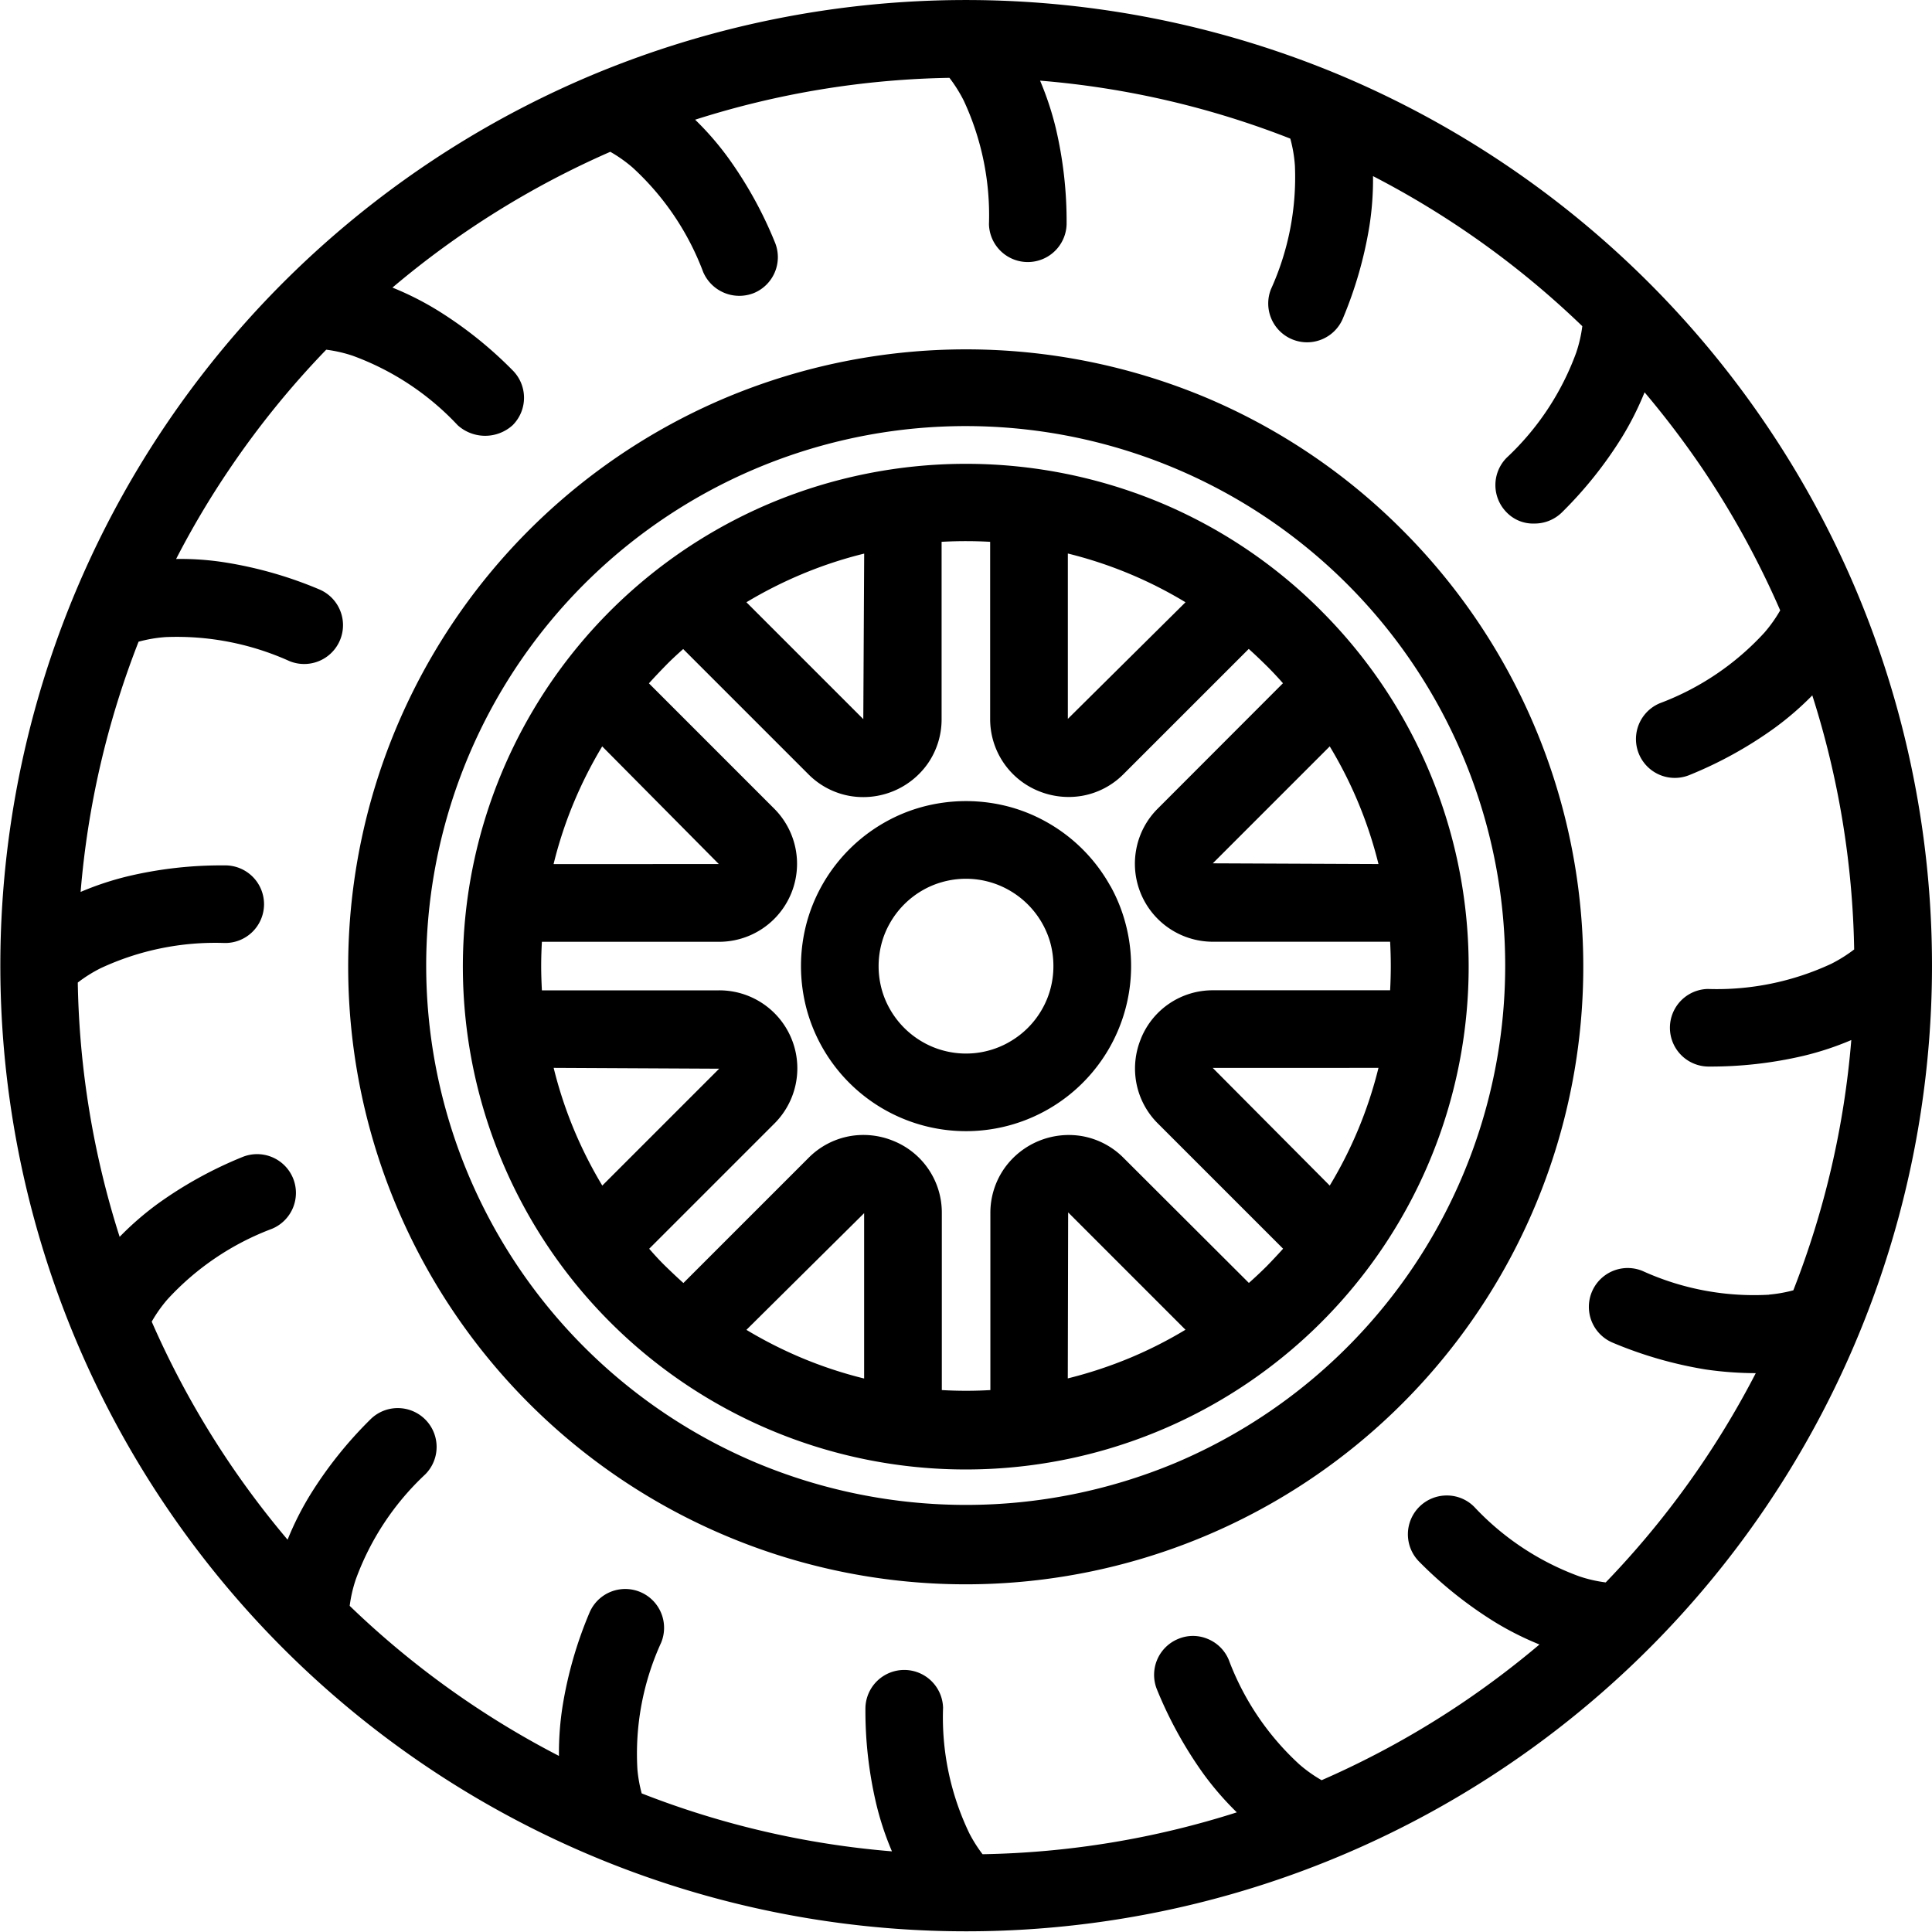<svg id="Group_2460" data-name="Group 2460" xmlns="http://www.w3.org/2000/svg" xmlns:xlink="http://www.w3.org/1999/xlink" width="70" height="70" viewBox="0 0 70 70">
  <defs>
    <clipPath id="clip-path">
      <rect id="Rectangle_1613" data-name="Rectangle 1613" width="70" height="70"/>
    </clipPath>
  </defs>
  <g id="Group_2460-2" data-name="Group 2460" transform="translate(0 0)" clip-path="url(#clip-path)">
    <path id="Path_19081" data-name="Path 19081" d="M67.247,21.376a34.828,34.828,0,0,0-3.226-5.946,35.074,35.074,0,0,0-15.4-12.678,35.108,35.108,0,0,0-27.248,0A34.994,34.994,0,1,0,67.247,21.376M64.093,46.91a9.746,9.746,0,0,1-4.579-.86,1.407,1.407,0,0,0-1.078,2.6,14.765,14.765,0,0,0,3.36.968,12.8,12.8,0,0,0,1.819.134,32.2,32.2,0,0,1-5.437,7.582,4.976,4.976,0,0,1-.958-.22,9.828,9.828,0,0,1-3.805-2.517,1.39,1.39,0,0,0-.994-.413h0a1.407,1.407,0,0,0-1,2.4,14.817,14.817,0,0,0,2.734,2.182,11.037,11.037,0,0,0,1.623.817,32.651,32.651,0,0,1-2.787,2.11A32.115,32.115,0,0,1,47.885,64.5a5.018,5.018,0,0,1-.808-.574,9.8,9.8,0,0,1-2.555-3.783,1.4,1.4,0,0,0-.76-.76,1.373,1.373,0,0,0-1.078,0,1.407,1.407,0,0,0-.762,1.838,14.836,14.836,0,0,0,1.69,3.061,11.081,11.081,0,0,0,1.2,1.383A32.077,32.077,0,0,1,35.6,67.182a5.16,5.16,0,0,1-.473-.745,9.679,9.679,0,0,1-.958-4.562,1.407,1.407,0,0,0-2.813,0,14.7,14.7,0,0,0,.39,3.475,10.772,10.772,0,0,0,.571,1.728,31.993,31.993,0,0,1-9.067-2.1,4.959,4.959,0,0,1-.156-.88,9.679,9.679,0,0,1,.86-4.581,1.406,1.406,0,1,0-2.6-1.076,14.69,14.69,0,0,0-.968,3.36,10.909,10.909,0,0,0-.134,1.819,32.154,32.154,0,0,1-7.582-5.437,4.936,4.936,0,0,1,.22-.956,9.8,9.8,0,0,1,2.519-3.809,1.407,1.407,0,0,0-.99-2.4h0a1.4,1.4,0,0,0-1,.411,14.776,14.776,0,0,0-2.182,2.734,10.871,10.871,0,0,0-.817,1.623,32.2,32.2,0,0,1-4.923-7.9,5.023,5.023,0,0,1,.573-.81,9.835,9.835,0,0,1,3.785-2.555,1.407,1.407,0,0,0,.76-1.838,1.408,1.408,0,0,0-1.836-.76,14.712,14.712,0,0,0-3.061,1.69,10.967,10.967,0,0,0-1.383,1.2A32.054,32.054,0,0,1,2.818,35.6a5.094,5.094,0,0,1,.831-.521,9.815,9.815,0,0,1,4.474-.913,1.406,1.406,0,1,0,0-2.811,14.655,14.655,0,0,0-3.474.39,10.945,10.945,0,0,0-1.728.571,32.006,32.006,0,0,1,2.1-9.066A5.072,5.072,0,0,1,6,23.083a9.918,9.918,0,0,1,4.483.868,1.406,1.406,0,1,0,1.076-2.6A14.677,14.677,0,0,0,8.2,20.385a10.309,10.309,0,0,0-1.819-.132,31.483,31.483,0,0,1,1.926-3.247A32.081,32.081,0,0,1,11.82,12.67a5.04,5.04,0,0,1,.956.218,9.825,9.825,0,0,1,3.807,2.519,1.485,1.485,0,0,0,1.99,0,1.405,1.405,0,0,0,0-1.99,14.628,14.628,0,0,0-2.732-2.18,10.937,10.937,0,0,0-1.622-.817A32.151,32.151,0,0,1,22.112,5.5a5.086,5.086,0,0,1,.812.574,9.807,9.807,0,0,1,2.554,3.783,1.426,1.426,0,0,0,1.838.76,1.407,1.407,0,0,0,.76-1.838,14.61,14.61,0,0,0-1.69-3.059,10.7,10.7,0,0,0-1.2-1.383A32.026,32.026,0,0,1,34.4,2.82a5.215,5.215,0,0,1,.521.831,9.843,9.843,0,0,1,.911,4.474,1.407,1.407,0,0,0,2.813,0,14.712,14.712,0,0,0-.39-3.475,11.064,11.064,0,0,0-.571-1.728,31.912,31.912,0,0,1,9.066,2.1A5,5,0,0,1,46.917,6a9.82,9.82,0,0,1-.87,4.483,1.407,1.407,0,0,0,2.6,1.075A14.764,14.764,0,0,0,49.615,8.2a10.929,10.929,0,0,0,.132-1.819,32.247,32.247,0,0,1,7.583,5.437,4.937,4.937,0,0,1-.22.956,9.819,9.819,0,0,1-2.517,3.807,1.405,1.405,0,0,0,0,1.988,1.33,1.33,0,0,0,.994.4,1.413,1.413,0,0,0,1-.4,14.708,14.708,0,0,0,2.182-2.732,11.038,11.038,0,0,0,.817-1.623,33.043,33.043,0,0,1,2.112,2.787A32.065,32.065,0,0,1,64.5,22.115a5.131,5.131,0,0,1-.574.808,9.8,9.8,0,0,1-3.783,2.555,1.406,1.406,0,1,0,1.076,2.6,14.694,14.694,0,0,0,3.061-1.69,10.938,10.938,0,0,0,1.383-1.193A32.044,32.044,0,0,1,67.18,34.4a5.3,5.3,0,0,1-.831.521,9.829,9.829,0,0,1-4.476.911,1.406,1.406,0,0,0,0,2.811,14.762,14.762,0,0,0,3.475-.389,10.828,10.828,0,0,0,1.728-.571,31.962,31.962,0,0,1-2.1,9.067,5.122,5.122,0,0,1-.88.156" transform="translate(0 0)"/>
    <path id="Path_19082" data-name="Path 19082" d="M45.509,13.9a22.263,22.263,0,0,0-7.1-4.789,22.5,22.5,0,0,0-17.4,0,22.375,22.375,0,1,0,24.5,4.789m3.733,15.8a19.562,19.562,0,0,1-11.932,18,19.673,19.673,0,0,1-15.208,0,19.547,19.547,0,1,1,27.14-18" transform="translate(5.294 5.297)"/>
    <path id="Path_19083" data-name="Path 19083" d="M40.842,15.1a18.084,18.084,0,0,0-5.785-3.9,18.323,18.323,0,0,0-14.173,0,18.221,18.221,0,1,0,19.957,3.9M42.916,31.66a15.339,15.339,0,0,1-1.766,4.265l-4.239-4.263.015,0ZM31.672,36.909l.017-.005v-.242l0,.251,4.234,4.235a15.3,15.3,0,0,1-1.964,1,15.664,15.664,0,0,1-2.3.763Zm-7.392.015v5.991a15.376,15.376,0,0,1-2.3-.763,15.64,15.64,0,0,1-1.965-1ZM19.028,31.69l-4.235,4.235a15.652,15.652,0,0,1-1-1.965,15.283,15.283,0,0,1-.762-2.3Zm-6-7.413a15.049,15.049,0,0,1,.762-2.3,15.651,15.651,0,0,1,1-1.965l4.225,4.263ZM24.25,19.025,20.015,14.79a15.546,15.546,0,0,1,1.967-1,15.226,15.226,0,0,1,2.3-.763Zm7.411-.01V13.024a15.3,15.3,0,0,1,4.263,1.766Zm5.252,5.234,4.237-4.237a15.356,15.356,0,0,1,1.766,4.263Zm-2.6,6.345a2.834,2.834,0,0,0-.177,1.572,2.8,2.8,0,0,0,.791,1.513l4.533,4.533q-.3.333-.6.64c-.208.206-.423.409-.64.6L33.68,34.922a2.8,2.8,0,0,0-1.515-.791,2.861,2.861,0,0,0-2.8,1.164,2.806,2.806,0,0,0-.511,1.628v6.411a15.01,15.01,0,0,1-1.759,0V36.924a2.8,2.8,0,0,0-1.745-2.614,2.848,2.848,0,0,0-1.572-.179,2.8,2.8,0,0,0-1.513.791l-4.533,4.533c-.218-.194-.433-.4-.64-.6s-.408-.421-.6-.641l4.533-4.533a2.825,2.825,0,0,0-2-4.83H12.605c-.015-.292-.026-.586-.026-.88s.01-.586.026-.879h6.411a2.826,2.826,0,0,0,2-4.83l-4.533-4.534c.194-.217.4-.432.6-.638s.423-.411.641-.605l4.533,4.533a2.8,2.8,0,0,0,1.511.791,2.859,2.859,0,0,0,2.81-1.162,2.809,2.809,0,0,0,.509-1.628V12.6a15.8,15.8,0,0,1,1.759,0v6.411A2.811,2.811,0,0,0,30.6,21.63a2.875,2.875,0,0,0,1.568.175,2.8,2.8,0,0,0,1.513-.791l4.534-4.533c.217.194.432.4.64.605s.408.42.6.638L34.925,22.26a2.8,2.8,0,0,0-.791,1.511,2.826,2.826,0,0,0,2.793,3.319h6.411c.015.292.024.586.024.879s-.009.588-.024.88H36.927a2.8,2.8,0,0,0-2.615,1.745" transform="translate(7.029 7.031)"/>
    <path id="Path_19084" data-name="Path 19084" d="M28.086,19.959a5.981,5.981,0,0,0-2.333-2.333,5.883,5.883,0,0,0-1.248-.518,6.071,6.071,0,0,0-3.3,0,5.864,5.864,0,0,0-1.247.516,5.992,5.992,0,0,0-2.853,3.582,6.06,6.06,0,0,0,0,3.3,5.98,5.98,0,0,0,11.5-3.3,5.833,5.833,0,0,0-.516-1.247m-2.067,2.9a3.183,3.183,0,0,1-.122.875,3.084,3.084,0,0,1-.273.657A3.155,3.155,0,0,1,24.437,25.6l-.079.045a3.151,3.151,0,0,1-2.382.256,3.073,3.073,0,0,1-.653-.272,3.183,3.183,0,0,1-1.24-1.24,3.073,3.073,0,0,1-.272-.653,3.2,3.2,0,0,1,0-1.752,3.048,3.048,0,0,1,.273-.657,3.183,3.183,0,0,1,1.24-1.24,3.082,3.082,0,0,1,.653-.27,3.162,3.162,0,0,1,1.752,0,3.117,3.117,0,0,1,.655.272A3.188,3.188,0,0,1,25.9,21.977a3.2,3.2,0,0,1,.122.877" transform="translate(12.145 12.146)"/>
  </g>
</svg>
